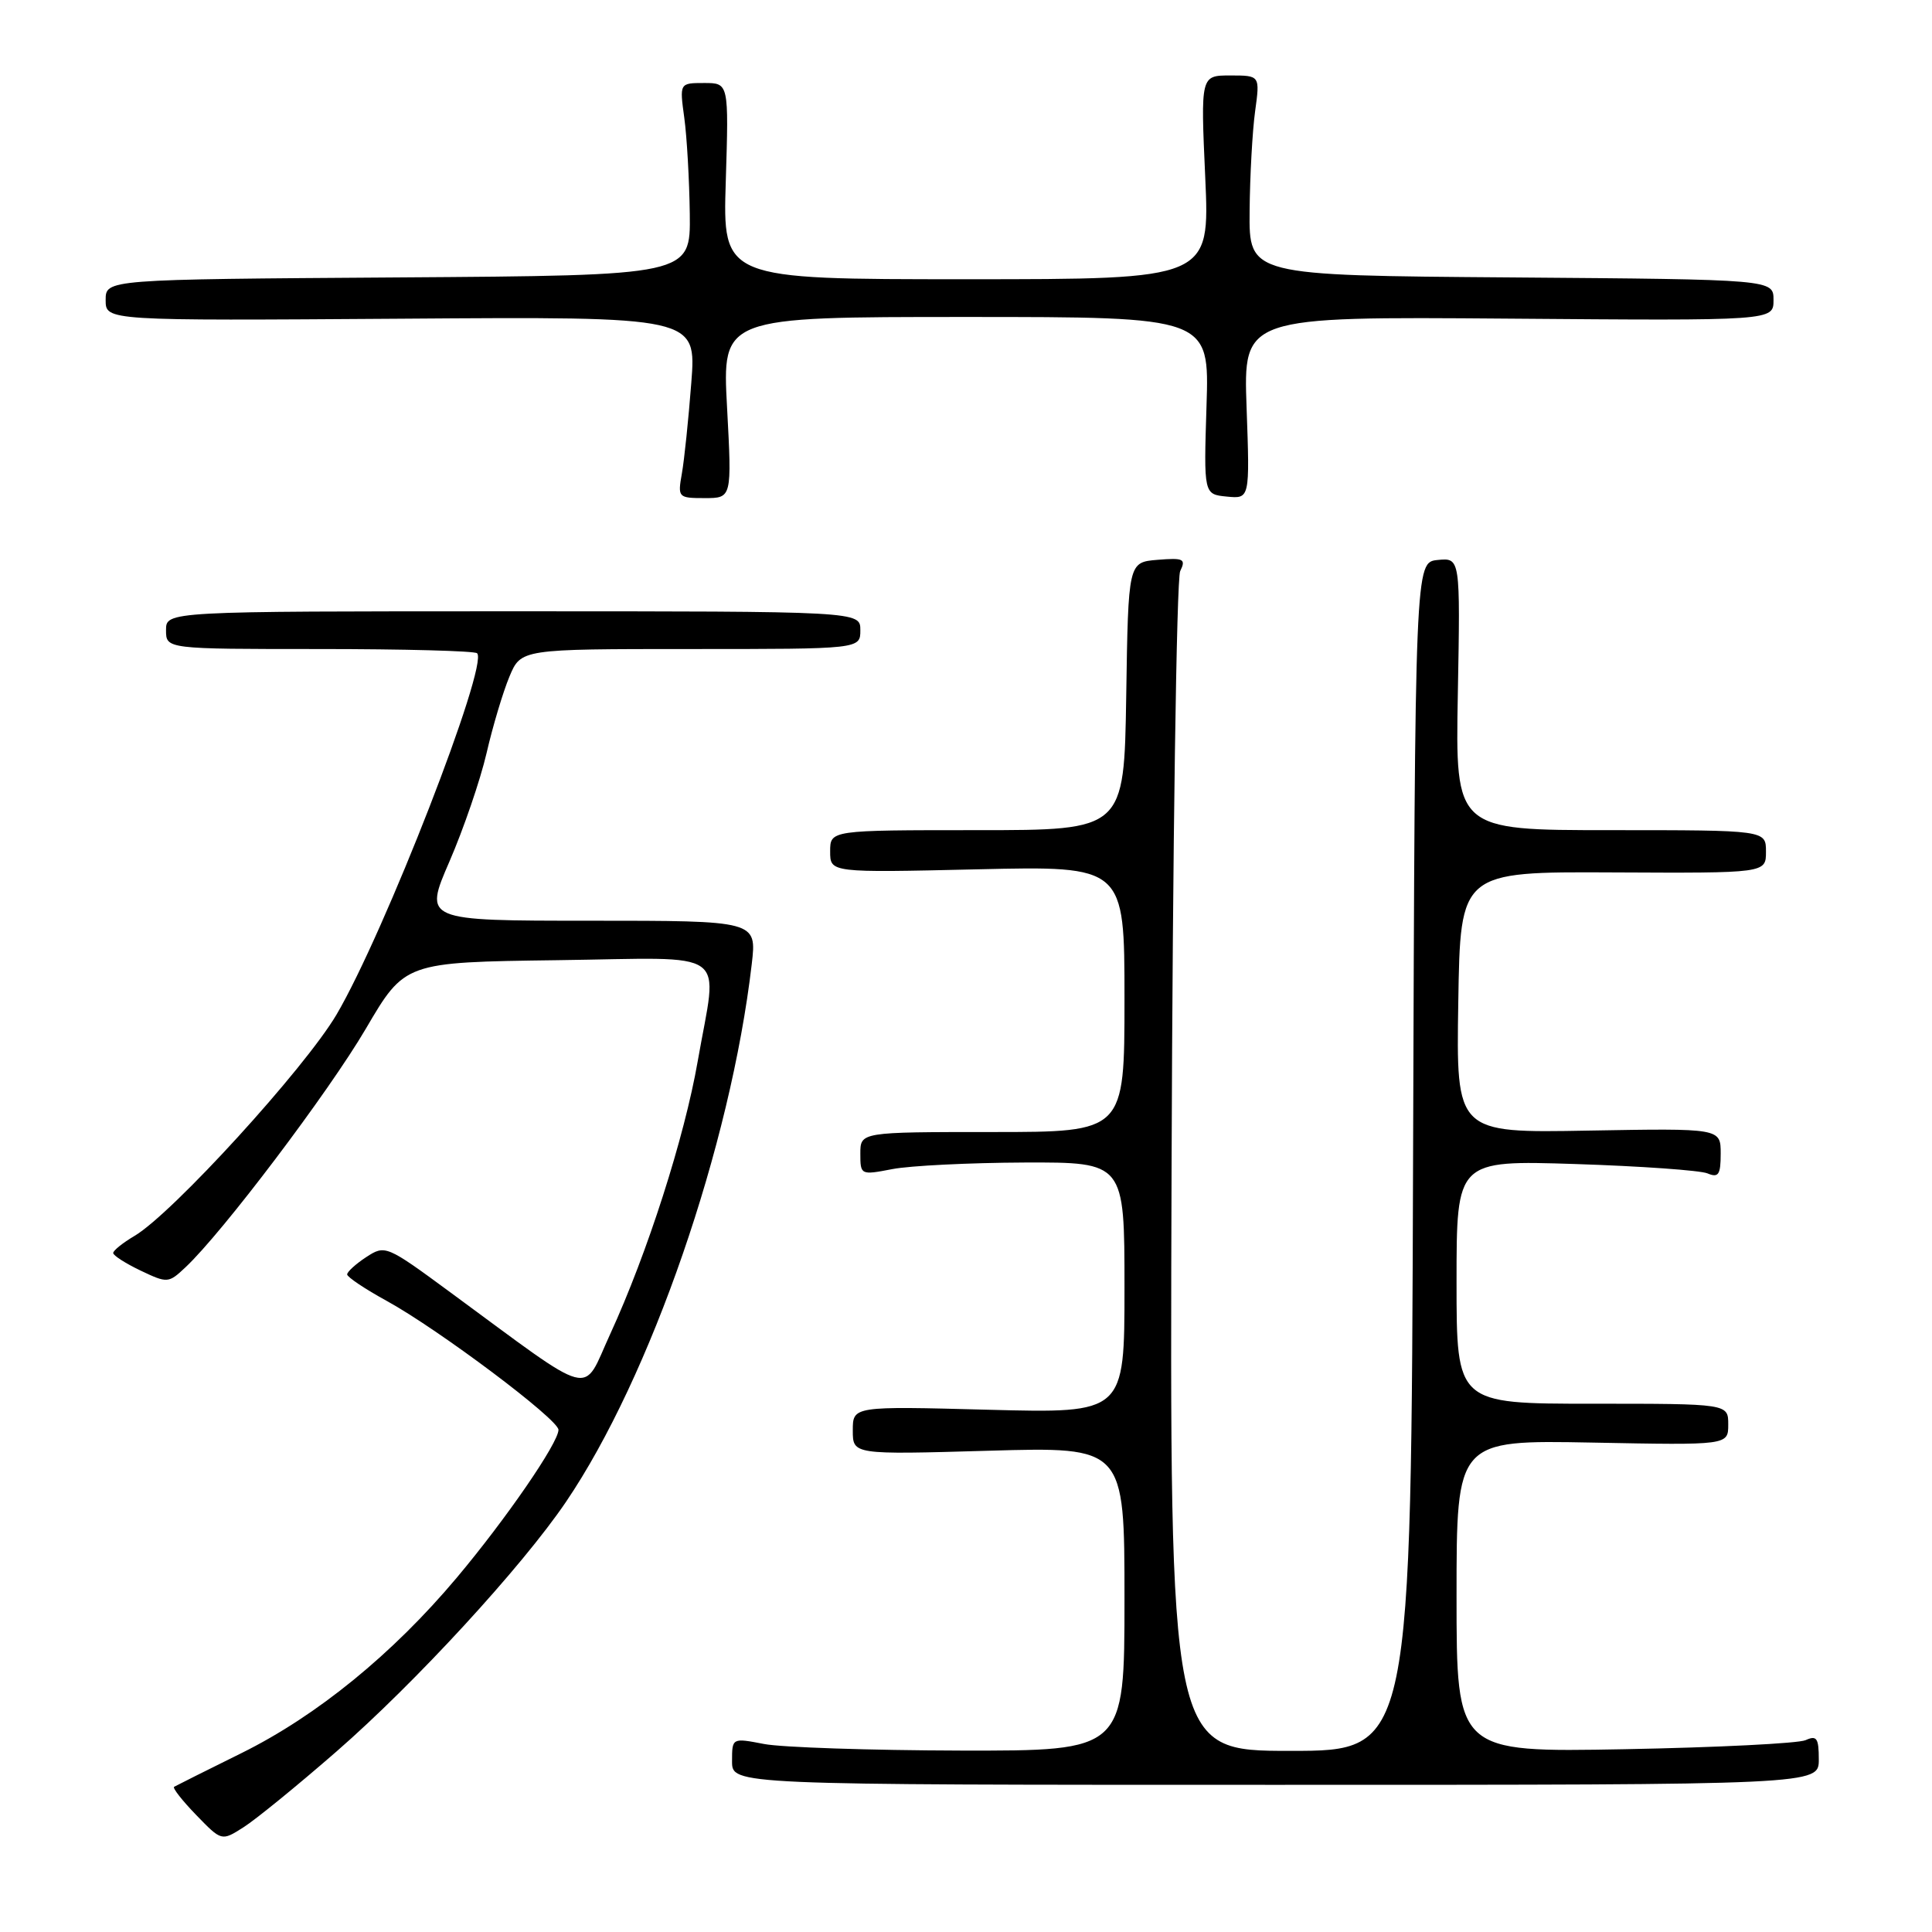 <?xml version="1.0" encoding="UTF-8" standalone="no"?>
<!DOCTYPE svg PUBLIC "-//W3C//DTD SVG 1.1//EN" "http://www.w3.org/Graphics/SVG/1.1/DTD/svg11.dtd" >
<svg xmlns="http://www.w3.org/2000/svg" xmlns:xlink="http://www.w3.org/1999/xlink" version="1.1" viewBox="0 0 256 256">
 <g >
 <path fill="currentColor"
d=" M 44.60 232.07 C 55.00 223.01 69.13 207.65 74.98 199.03 C 86.21 182.48 96.80 151.84 99.61 127.75 C 100.28 122.00 100.28 122.00 78.21 122.00 C 56.15 122.00 56.15 122.00 59.56 114.14 C 61.43 109.82 63.64 103.37 64.47 99.80 C 65.29 96.23 66.66 91.67 67.50 89.66 C 69.03 86.00 69.03 86.00 91.51 86.00 C 114.00 86.00 114.00 86.00 114.00 83.50 C 114.00 81.00 114.00 81.00 68.00 81.00 C 22.00 81.00 22.00 81.00 22.00 83.50 C 22.00 86.00 22.00 86.00 42.33 86.00 C 53.52 86.00 62.92 86.25 63.22 86.56 C 64.77 88.10 50.92 123.69 44.59 134.44 C 40.37 141.59 22.85 160.79 17.83 163.76 C 16.27 164.68 15.00 165.70 15.00 166.03 C 15.00 166.36 16.64 167.41 18.63 168.36 C 22.18 170.05 22.33 170.04 24.57 167.93 C 29.48 163.33 43.54 144.72 48.47 136.32 C 53.64 127.50 53.64 127.50 73.82 127.23 C 97.20 126.92 95.10 125.41 92.45 140.62 C 90.69 150.73 85.77 166.08 80.85 176.78 C 77.06 185.02 79.18 185.58 59.63 171.21 C 51.19 165.00 51.03 164.94 48.53 166.57 C 47.14 167.48 46.00 168.52 46.00 168.87 C 46.00 169.21 48.36 170.80 51.25 172.38 C 58.14 176.17 74.00 188.07 74.00 189.46 C 74.00 191.18 67.05 201.29 60.50 209.08 C 52.04 219.15 42.00 227.34 32.05 232.27 C 27.35 234.59 23.31 236.62 23.07 236.76 C 22.83 236.91 24.15 238.59 26.00 240.50 C 29.36 243.97 29.36 243.97 32.24 242.14 C 33.83 241.14 39.39 236.61 44.60 232.07 Z  M 241.00 233.14 C 241.00 230.31 240.73 229.91 239.25 230.58 C 238.29 231.01 227.49 231.55 215.25 231.78 C 193.00 232.19 193.00 232.19 193.00 211.50 C 193.00 190.81 193.00 190.81 211.00 191.15 C 229.00 191.50 229.00 191.50 229.00 188.75 C 229.00 186.00 229.00 186.00 211.00 186.00 C 193.00 186.00 193.00 186.00 193.00 169.87 C 193.00 153.74 193.00 153.74 208.75 154.24 C 217.41 154.52 225.29 155.08 226.25 155.48 C 227.71 156.09 228.00 155.67 228.00 152.86 C 228.00 149.50 228.00 149.50 210.48 149.81 C 192.95 150.13 192.95 150.13 193.23 132.81 C 193.50 115.50 193.50 115.50 213.75 115.60 C 234.00 115.70 234.00 115.70 234.00 112.85 C 234.00 110.00 234.00 110.00 213.42 110.00 C 192.84 110.00 192.84 110.00 193.17 91.95 C 193.50 73.91 193.50 73.91 190.50 74.20 C 187.50 74.50 187.50 74.50 187.24 153.25 C 186.99 232.00 186.99 232.00 170.98 232.00 C 154.98 232.00 154.98 232.00 155.24 154.75 C 155.38 112.26 155.90 76.68 156.38 75.68 C 157.17 74.06 156.84 73.90 153.38 74.18 C 149.50 74.50 149.50 74.50 149.23 92.25 C 148.95 110.00 148.95 110.00 129.48 110.00 C 110.00 110.00 110.00 110.00 110.00 112.82 C 110.00 115.64 110.00 115.64 129.50 115.19 C 149.00 114.74 149.00 114.74 149.00 132.37 C 149.00 150.00 149.00 150.00 131.50 150.00 C 114.00 150.00 114.00 150.00 114.00 152.87 C 114.00 155.70 114.05 155.72 118.25 154.91 C 120.59 154.46 128.46 154.07 135.75 154.04 C 149.00 154.00 149.00 154.00 149.00 170.63 C 149.00 187.27 149.00 187.27 131.00 186.80 C 113.00 186.32 113.00 186.32 113.00 189.54 C 113.00 192.75 113.00 192.75 131.00 192.23 C 149.00 191.71 149.00 191.71 149.00 211.86 C 149.00 232.00 149.00 232.00 127.25 231.96 C 115.29 231.93 103.59 231.54 101.25 231.09 C 97.00 230.27 97.00 230.27 97.00 233.38 C 97.00 236.50 97.00 236.50 169.00 236.50 C 241.00 236.50 241.00 236.50 241.00 233.14 Z  M 96.34 54.00 C 95.69 42.00 95.69 42.00 127.97 42.00 C 160.25 42.00 160.25 42.00 159.87 53.75 C 159.50 65.50 159.50 65.50 162.56 65.80 C 165.61 66.10 165.61 66.10 165.18 54.02 C 164.75 41.95 164.75 41.95 199.88 42.22 C 235.00 42.50 235.00 42.50 235.00 39.76 C 235.00 37.03 235.00 37.03 200.25 36.76 C 165.50 36.50 165.50 36.50 165.58 27.99 C 165.62 23.32 165.95 17.35 166.31 14.74 C 166.96 10.00 166.96 10.00 163.02 10.00 C 159.09 10.00 159.09 10.00 159.70 23.50 C 160.31 37.00 160.31 37.00 128.04 37.00 C 95.76 37.00 95.76 37.00 96.17 24.00 C 96.57 11.00 96.57 11.00 93.31 11.00 C 90.04 11.00 90.04 11.00 90.67 15.60 C 91.02 18.13 91.34 23.87 91.40 28.35 C 91.50 36.50 91.50 36.50 52.75 36.76 C 14.00 37.02 14.00 37.02 14.00 39.76 C 14.00 42.50 14.00 42.50 53.14 42.23 C 92.28 41.95 92.28 41.95 91.60 50.73 C 91.23 55.55 90.67 60.96 90.35 62.75 C 89.79 65.92 89.86 66.00 93.38 66.00 C 96.98 66.00 96.98 66.00 96.34 54.00 Z "/>
</g>
</svg>